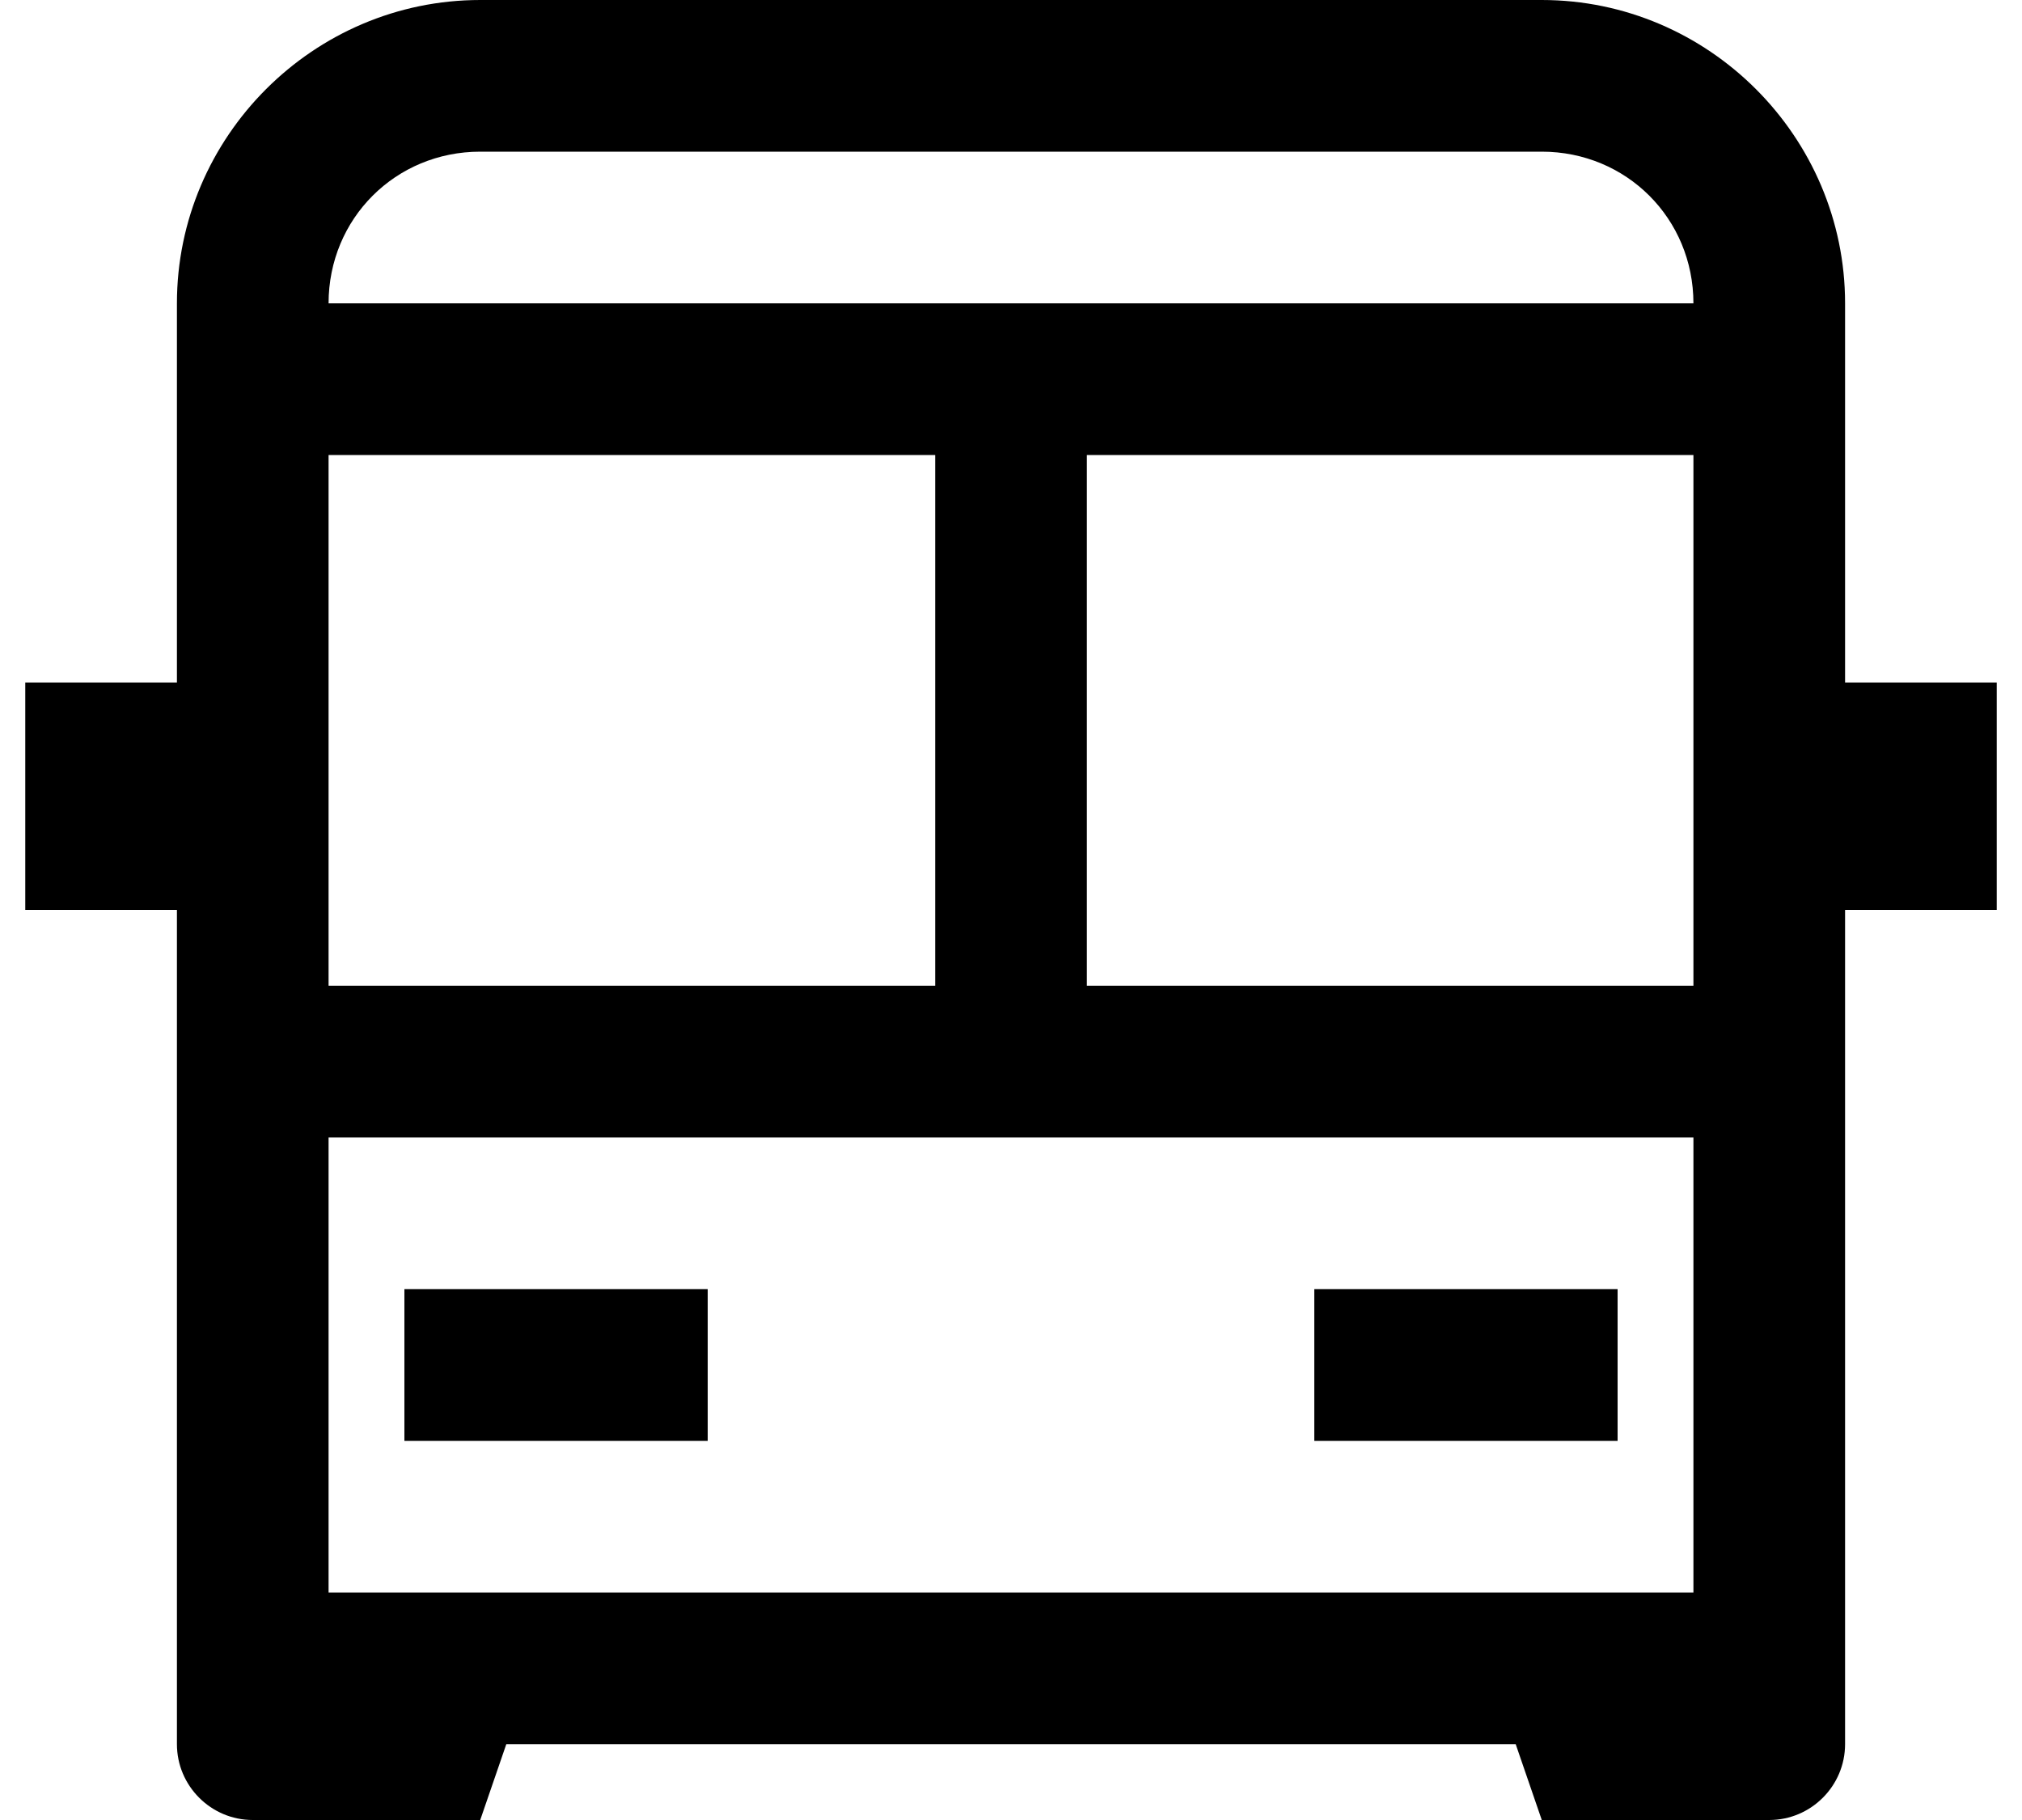 <svg width="20" height="18" viewBox="0 0 20 18" fill="none" xmlns="http://www.w3.org/2000/svg">
<path d="M4.75 0C3.101 0 1.75 1.351 1.75 3V6.75H0.25V9H1.75V17.25C1.75 17.663 2.087 18 2.5 18H4.75L5.008 17.25H14.992L15.25 18H17.5C17.913 18 18.25 17.663 18.25 17.25V9H19.75V6.75H18.25V3C18.25 1.351 16.899 0 15.25 0H4.75ZM4.75 1.5H15.25C16.088 1.5 16.75 2.162 16.75 3H3.25C3.25 2.162 3.912 1.5 4.75 1.5ZM3.25 4.5H9.25V9.75H3.25V4.5ZM10.75 4.5H16.75V9.75H10.75V4.5ZM3.25 11.25H16.75V15.75H3.25V11.25ZM4 12.75V14.25H7V12.75H4ZM13 12.75V14.25H16V12.75H13Z" fill="black"/>
</svg>
